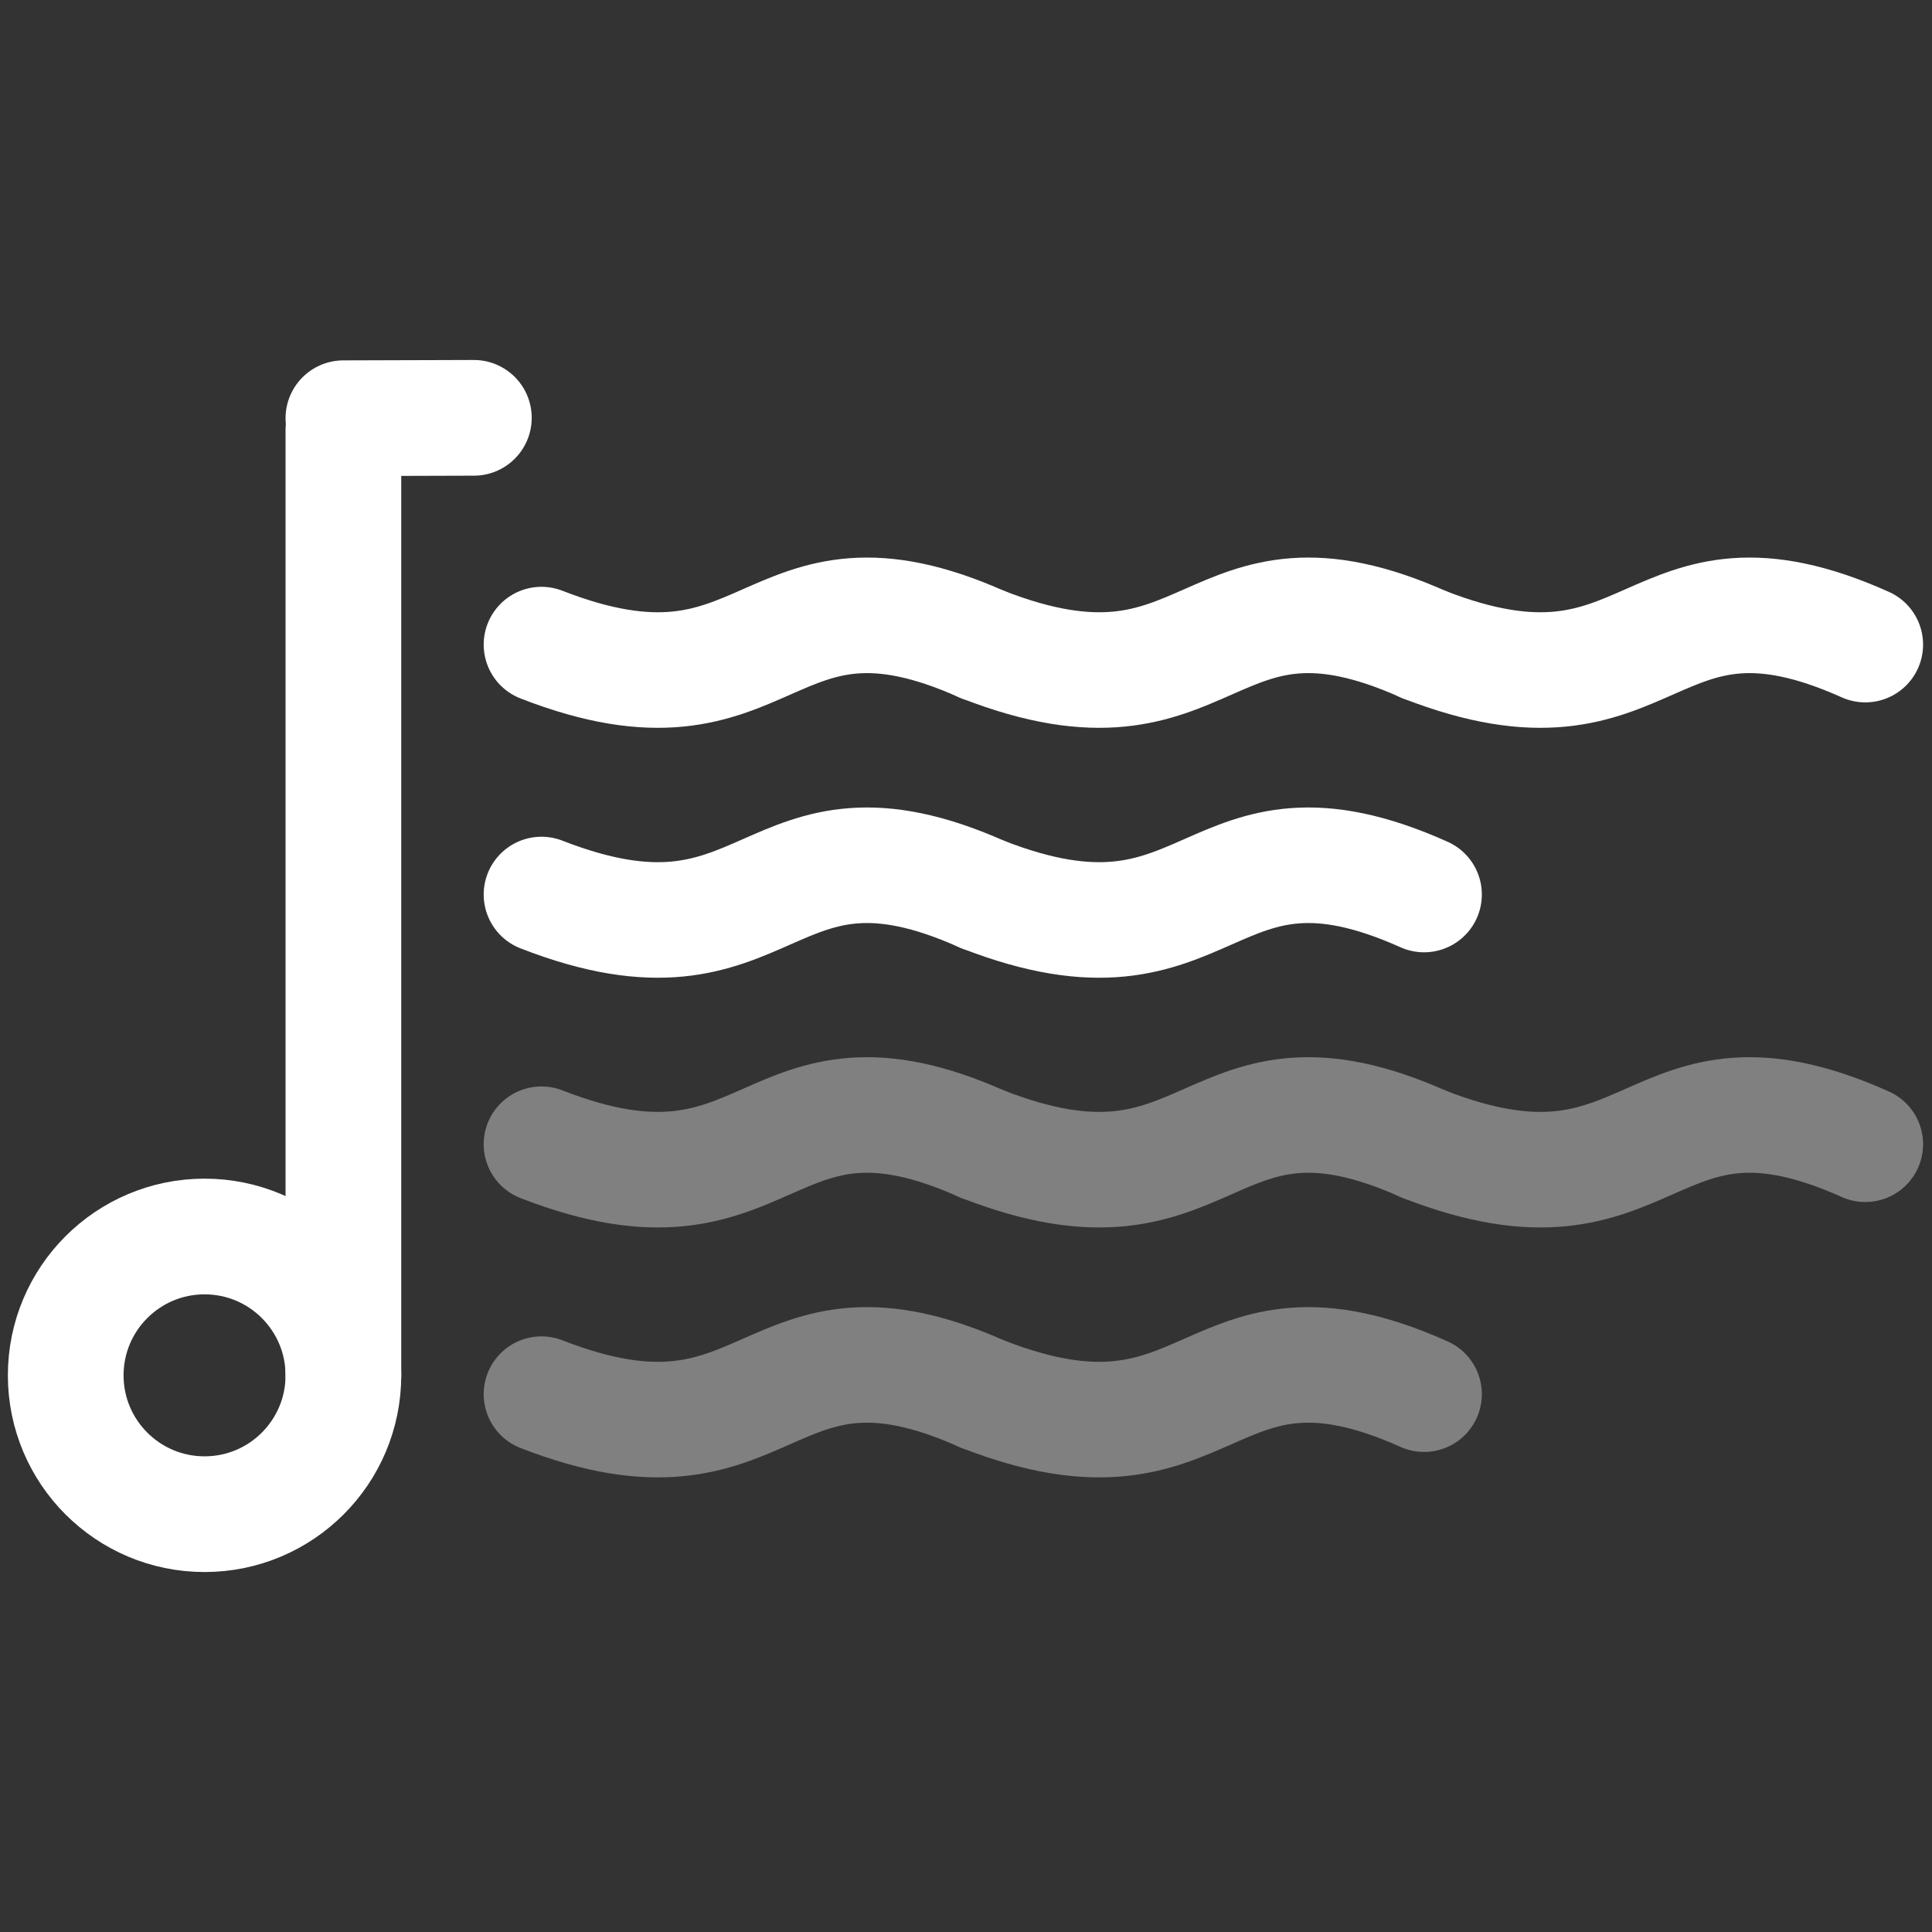 <?xml version="1.0" encoding="UTF-8" standalone="no"?>
<!-- Created with Inkscape (http://www.inkscape.org/) -->

<svg
   width="32"
   height="32"
   viewBox="0 0 8.467 8.467"
   version="1.1"
   id="svg1"
   sodipodi:docname="favicon.svg"
   inkscape:version="1.4 (e7c3feb100, 2024-10-09)"
   xmlns:inkscape="http://www.inkscape.org/namespaces/inkscape"
   xmlns:sodipodi="http://sodipodi.sourceforge.net/DTD/sodipodi-0.dtd"
   xmlns="http://www.w3.org/2000/svg"
   xmlns:svg="http://www.w3.org/2000/svg">
  <rect x="0" y="0" width="8.467" height="8.467" fill="#333333" stroke="none"/>
  <sodipodi:namedview
     id="namedview1"
     pagecolor="#505050"
     bordercolor="#eeeeee"
     borderopacity="1"
     inkscape:showpageshadow="0"
     inkscape:pageopacity="0"
     inkscape:pagecheckerboard="0"
     inkscape:deskcolor="#d1d1d1"
     inkscape:document-units="mm"
     inkscape:zoom="18.1875"
     inkscape:cx="15.972509"
     inkscape:cy="16"
     inkscape:window-width="1447"
     inkscape:window-height="796"
     inkscape:window-x="0"
     inkscape:window-y="0"
     inkscape:window-maximized="1"
     inkscape:current-layer="g19" />
  <defs
     id="defs1" />
  <g
     inkscape:label="Layer 1"
     inkscape:groupmode="layer"
     id="layer1">
    <g
       id="g16"
       transform="matrix(0.69,0,0,0.69,1.311,1.275)">
      <g
         id="g19"
         transform="matrix(1.244,0,0,1.244,0.449,-0.513)"
         style="stroke:#ffffff">
        <g
           id="g6"
           transform="matrix(0.627,0,0,0.627,0.475,-0.436)"
           style="stroke:#ffffff;stroke-width:0.941;stroke-dasharray:none">
          <path
             style="fill:none;stroke:#ffffff;stroke-width:0.941;stroke-linecap:round;stroke-dasharray:none;stroke-dashoffset:0"
             d="m 4.233,4.233 c -1.79,-0.802 -1.696,0.74 -3.593,0"
             id="path3"
             sodipodi:nodetypes="cc" />
          <path
             style="fill:none;stroke:#ffffff;stroke-width:0.941;stroke-linecap:round;stroke-dasharray:none;stroke-dashoffset:0"
             d="m 7.827,4.233 c -1.79,-0.802 -1.696,0.74 -3.593,0"
             id="path5"
             sodipodi:nodetypes="cc" />
          <path
             style="fill:none;stroke:#ffffff;stroke-width:0.941;stroke-linecap:round;stroke-dasharray:none;stroke-dashoffset:0"
             d="m 11.42,4.233 c -1.79,-0.802 -1.696,0.74 -3.593,0"
             id="path6"
             sodipodi:nodetypes="cc" />
        </g>
        <g
           id="g9"
           transform="matrix(0.627,0,0,0.627,0.475,0.84)"
           style="stroke:#ffffff;stroke-width:0.941;stroke-dasharray:none">
          <path
             style="fill:none;stroke:#ffffff;stroke-width:0.941;stroke-linecap:round;stroke-dasharray:none;stroke-dashoffset:0"
             d="m 4.233,4.233 c -1.79,-0.802 -1.696,0.74 -3.593,0"
             id="path7"
             sodipodi:nodetypes="cc" />
          <path
             style="fill:none;stroke:#ffffff;stroke-width:0.941;stroke-linecap:round;stroke-dasharray:none;stroke-dashoffset:0"
             d="m 7.827,4.233 c -1.79,-0.802 -1.696,0.74 -3.593,0"
             id="path8"
             sodipodi:nodetypes="cc" />
        </g>
        <g
           id="g12"
           transform="matrix(0.627,0,0,0.627,0.475,2.115)"
           style="opacity:1;stroke:#808080;stroke-width:0.941;stroke-dasharray:none;fill:#808080">
          <path
             style="fill:#808080;stroke:#808080;stroke-width:0.941;stroke-linecap:round;stroke-dasharray:none;stroke-dashoffset:0"
             d="m 4.233,4.233 c -1.79,-0.802 -1.696,0.74 -3.593,0"
             id="path10"
             sodipodi:nodetypes="cc" />
          <path
             style="fill:#808080;stroke:#808080;stroke-width:0.941;stroke-linecap:round;stroke-dasharray:none;stroke-dashoffset:0"
             d="m 7.827,4.233 c -1.79,-0.802 -1.696,0.74 -3.593,0"
             id="path11"
             sodipodi:nodetypes="cc" />
          <path
             style="fill:#808080;stroke:#808080;stroke-width:0.941;stroke-linecap:round;stroke-dasharray:none;stroke-dashoffset:0"
             d="m 11.42,4.233 c -1.79,-0.802 -1.696,0.74 -3.593,0"
             id="path12"
             sodipodi:nodetypes="cc" />
        </g>
        <g
           id="g15"
           transform="matrix(0.627,0,0,0.627,0.475,3.391)"
           style="opacity:1;stroke:#808080;stroke-width:0.941;stroke-dasharray:none">
          <path
             style="fill:none;stroke:#808080;stroke-width:0.941;stroke-linecap:round;stroke-dasharray:none;stroke-dashoffset:0"
             d="m 4.233,4.233 c -1.79,-0.802 -1.696,0.74 -3.593,0"
             id="path13"
             sodipodi:nodetypes="cc" />
          <path
             style="fill:none;stroke:#808080;stroke-width:0.941;stroke-linecap:round;stroke-dasharray:none;stroke-dashoffset:0"
             d="m 7.827,4.233 c -1.79,-0.802 -1.696,0.74 -3.593,0"
             id="path14"
             sodipodi:nodetypes="cc" />
        </g>
      </g>
      <g
         id="g18"
         transform="matrix(1.267,0,0,1.267,0.461,-2.397)"
         inkscape:label="g18"
         style="stroke:#ffffff">
        <path
           style="fill:none;stroke:#ffffff;stroke-width:0.58;stroke-linecap:round;stroke-dasharray:none;stroke-dashoffset:0"
           d="m -0.142,2.59 v 4.738"
           id="path16"
           sodipodi:nodetypes="cc" />
        <circle
           style="fill:none;stroke:#ffffff;stroke-width:0.58;stroke-linecap:round;stroke-dasharray:none;stroke-dashoffset:0"
           id="path17"
           cx="-0.838"
           cy="7.328"
           r="0.696" />
        <path
           style="fill:none;stroke:#ffffff;stroke-width:0.58;stroke-linecap:round;stroke-dasharray:none;stroke-dashoffset:0"
           d="m 0.512,2.528 -0.654,0.002"
           id="path18"
           sodipodi:nodetypes="cc" />
      </g>
    </g>
  </g>
</svg>
